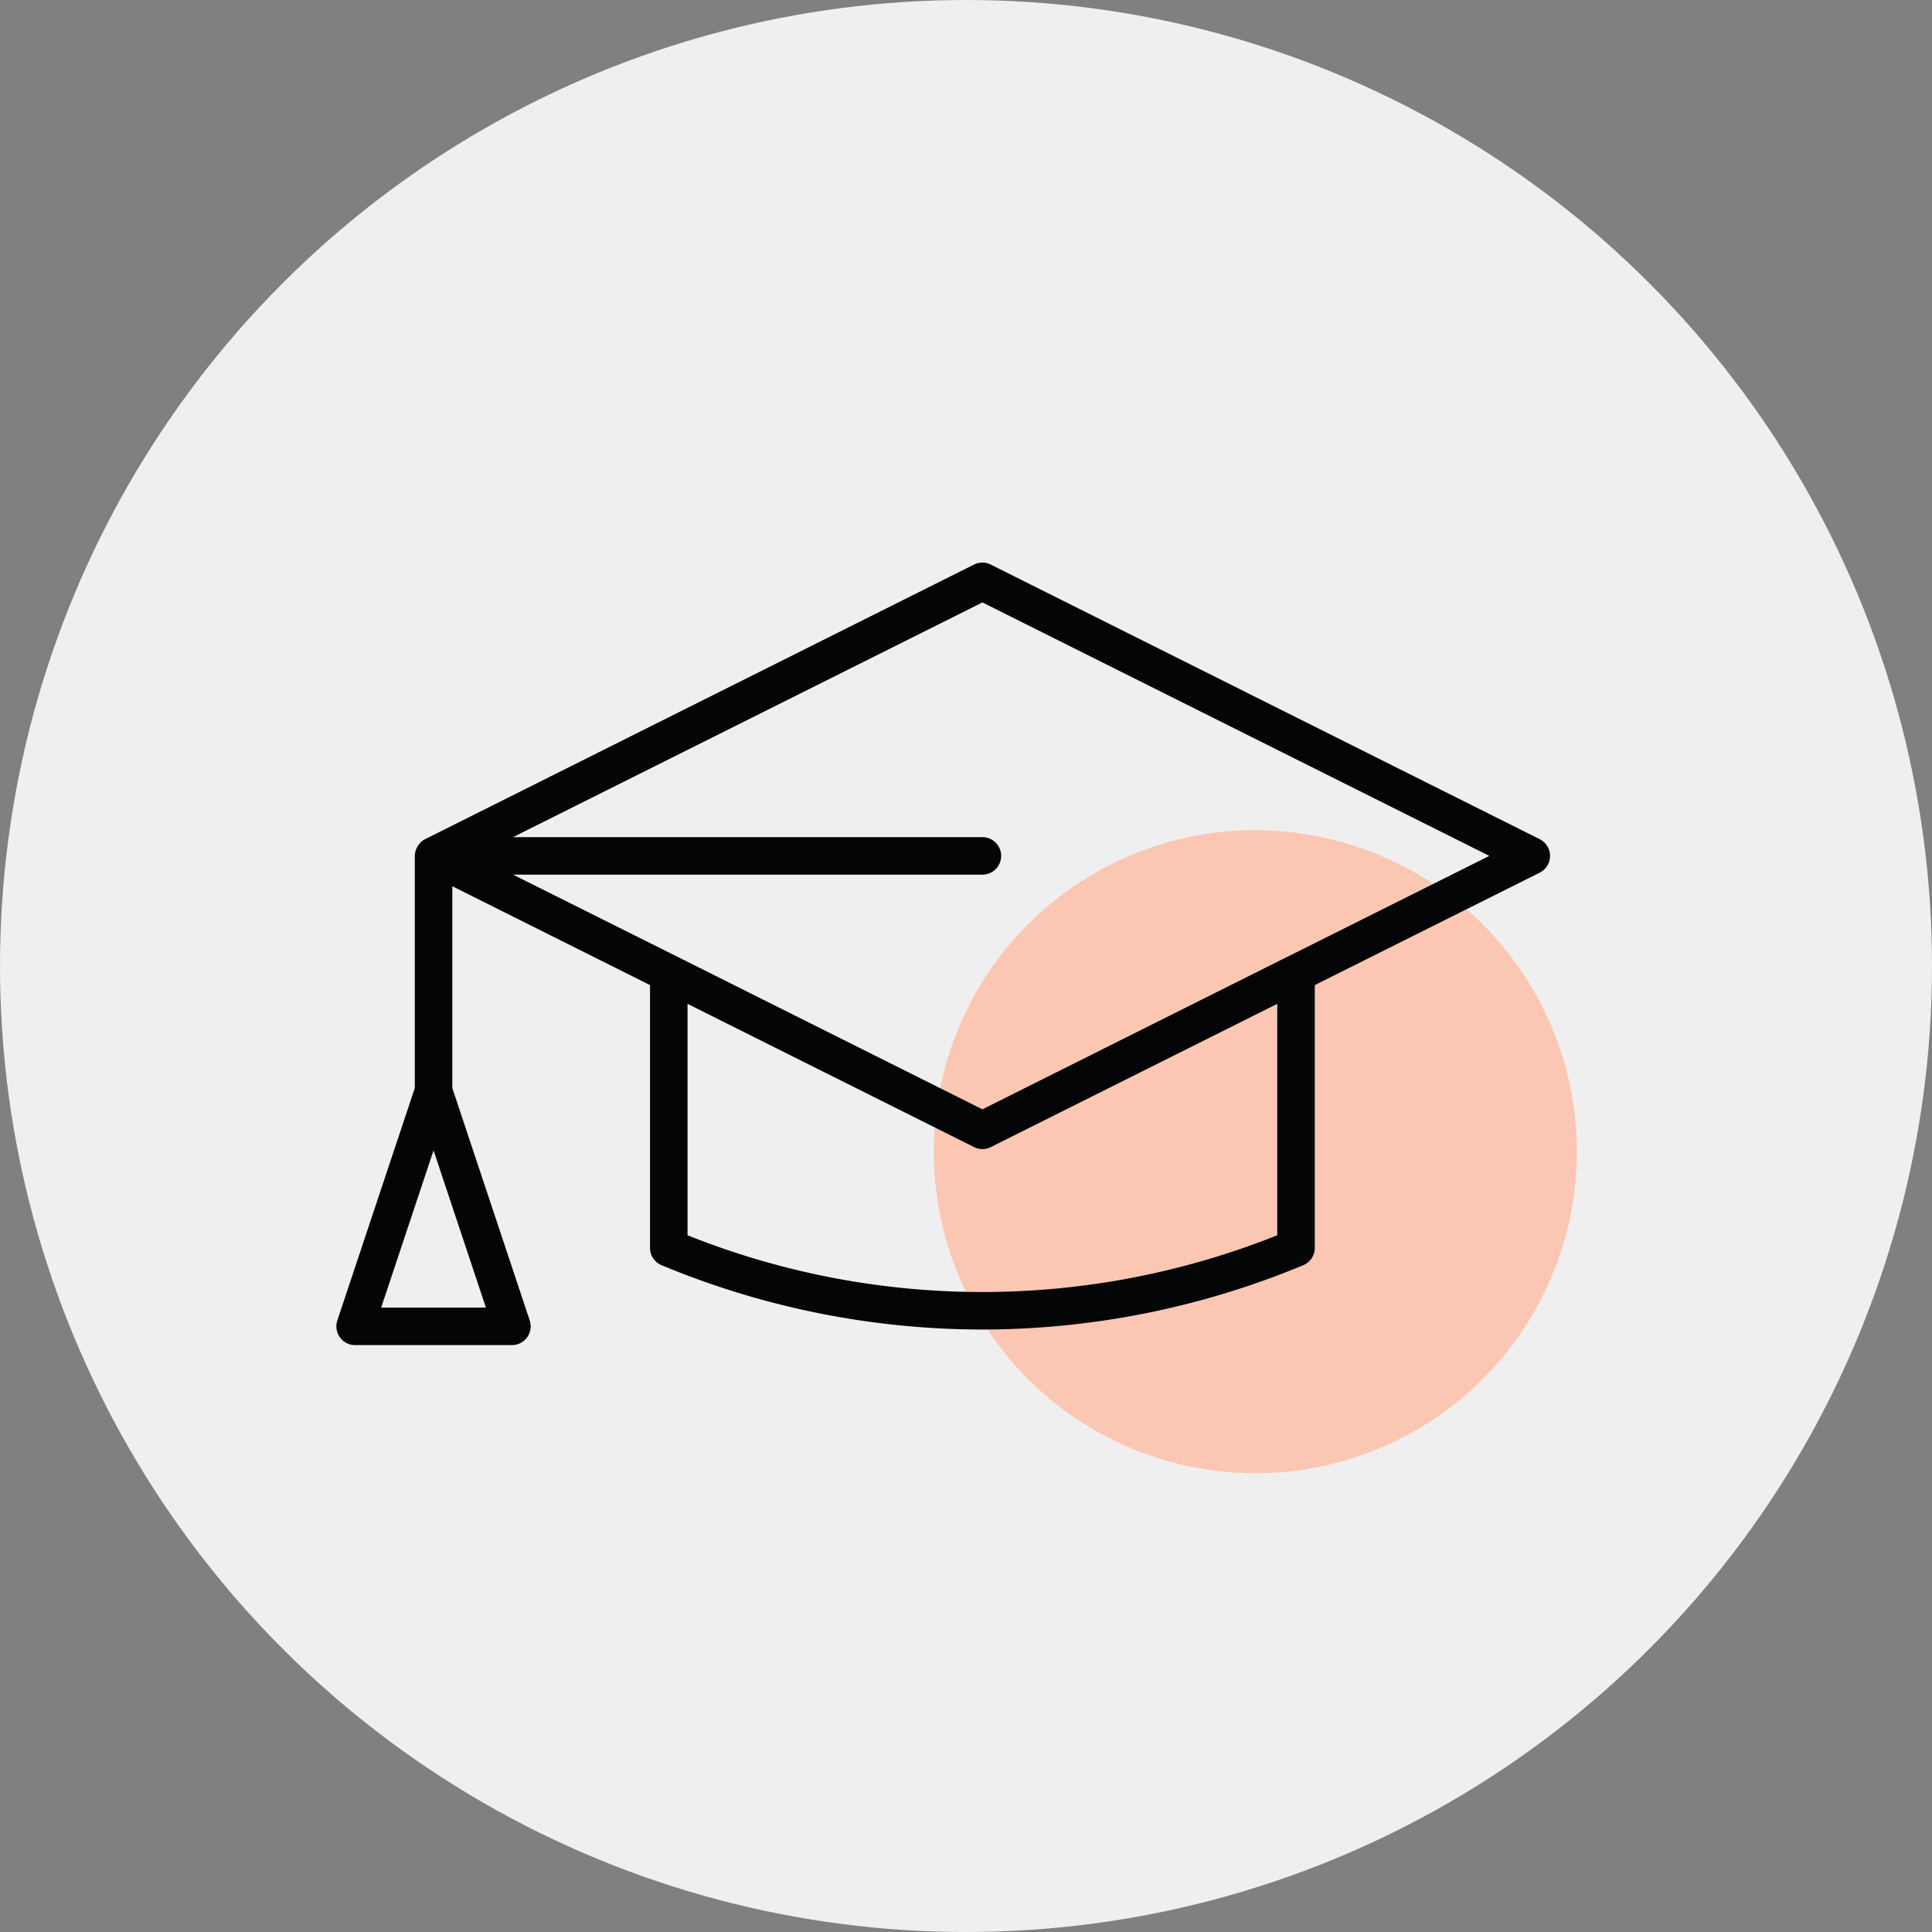 <svg xmlns="http://www.w3.org/2000/svg" xmlns:xlink="http://www.w3.org/1999/xlink" width="103" height="103" viewBox="0 0 103 103">
  <rect x="0" y="0" width="103" height="103" fill="#808080" stroke="none"/>
  <defs>
    <clipPath id="clip-path">
      <rect id="Rectangle_181" data-name="Rectangle 181" width="66.133" height="48.541" fill="none"/>
    </clipPath>
  </defs>
  <g id="Group_183" data-name="Group 183" transform="translate(17.934 30)">
    <circle id="Ellipse_32" data-name="Ellipse 32" cx="51.5" cy="51.5" r="51.5" transform="translate(-17.934 -30)" fill="#efefef"/>
    <g id="Group_182" data-name="Group 182" clip-path="url(#clip-path)">
      <path id="Path_129" data-name="Path 129" d="M48.992,14.259A17.141,17.141,0,1,1,31.851,31.4,17.141,17.141,0,0,1,48.992,14.259" fill="#fbc7b2"/>
      <path id="Path_130" data-name="Path 130" d="M64.149,14.736,34.888.1a1.006,1.006,0,0,0-.9,0L4.733,14.736a.974.974,0,0,0-.246.178.64.64,0,0,0-.041.05,1,1,0,0,0-.158.233.847.847,0,0,0-.038.087.988.988,0,0,0-.07.346V28.006L.051,40.394A1,1,0,0,0,1,41.711H9.358a1,1,0,0,0,.949-1.316L6.18,28.007V17.248l10.54,5.27v14.01a1,1,0,0,0,.617.924,44.563,44.563,0,0,0,17.1,3.429,44.621,44.621,0,0,0,17.107-3.429,1,1,0,0,0,.617-.924V22.518l11.989-5.993a1,1,0,0,0,0-1.789M2.387,39.711,5.18,31.332l2.791,8.379ZM50.16,35.855a42.352,42.352,0,0,1-31.44,0V23.518l15.273,7.635a1,1,0,0,0,.9,0L50.16,23.518ZM50.722,21l-.009,0L34.441,29.141,18.167,21h0L9.417,16.63H34.441a1,1,0,1,0,0-2H9.416L34.441,2.118,61.465,15.63Z" fill="#040506"/>
    </g>
  </g>
</svg>
